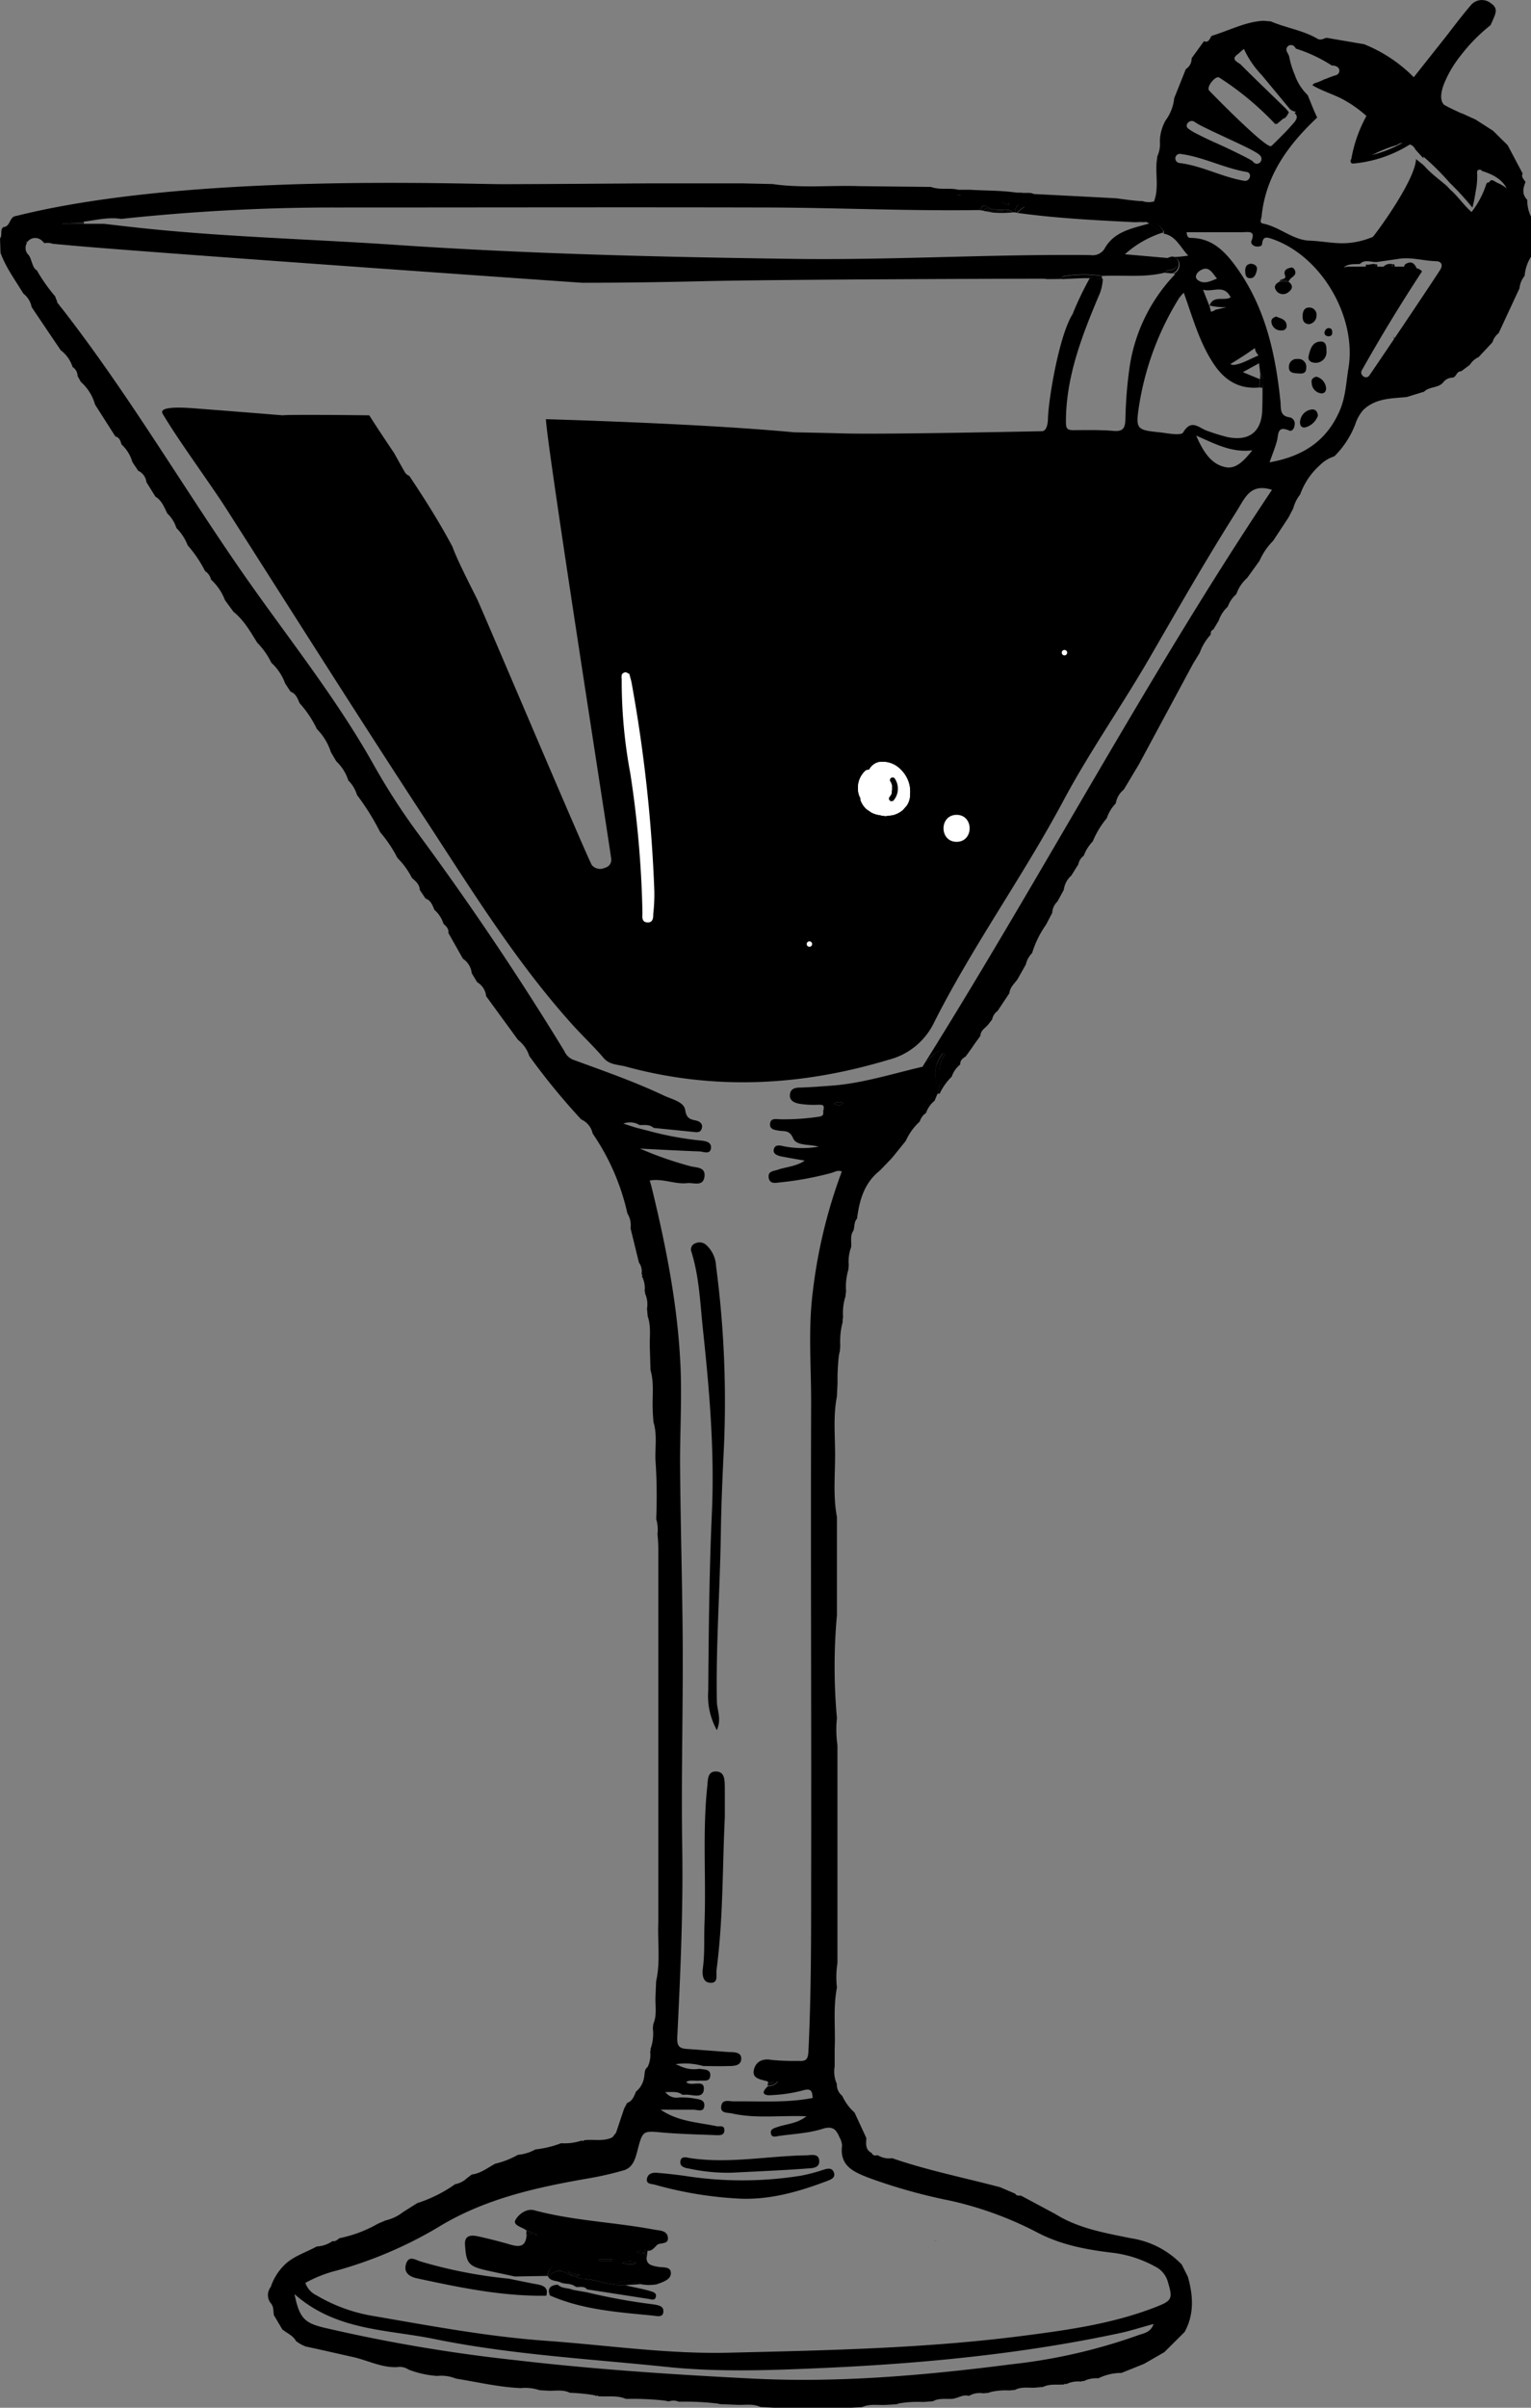 <svg width="56" height="88" fill="none" xmlns="http://www.w3.org/2000/svg"><rect width="100%" height="100%" fill="#808080" stroke="none"/><path d="M43.447 83.209l-.222-.443a3.244 3.244 0 00-1.856-.96c-.954-.196-1.92-.356-2.765-.885l-1.26-.674c-.081 0-.162.014-.21-.07l-.553-.237c-1.32-.349-2.662-.616-3.95-1.061a.778.778 0 01-.525-.109c-.087.012-.178.03-.22-.08-.242-.118-.209-.335-.197-.546l-.432-.933a1.843 1.843 0 01-.45-.61.529.529 0 01-.198-.438 1.092 1.092 0 01-.079-.634v-.632c.035-.752-.063-1.508.083-2.256a3.284 3.284 0 01.018-.89v-7.97a3.96 3.96 0 01-.018-.984 20.879 20.879 0 010-3.767v-3.587c-.144-.755-.067-1.518-.067-2.277 0-.706-.073-1.417.065-2.122l.024-.483c-.006-.335.01-.67.047-1.004.009-.058.021-.115.038-.171 0-.063.012-.126.015-.197a2.748 2.748 0 01.087-.868c0-.06 0-.12.016-.18-.02-.258.01-.517.089-.764 0-.06.014-.12.02-.18-.02-.266.008-.533.083-.789l.015-.165c-.02-.226.01-.454.09-.667.015-.197-.05-.416.084-.603.044-.144.014-.31.129-.433.087-.678.266-1.312.839-1.76l.423-.44.079-.094.442-.548c.12-.268.295-.51.512-.708a.577.577 0 01.229-.312.984.984 0 01.312-.447l.118-.281c-.146-.864-.126-1.022.198-1.48-.38.023-.395.535-.763.52-1.104.255-2.19.607-3.33.69-.367.028-.732.055-1.1.069-.185 0-.375.016-.41.232-.042.256.174.33.36.363.224.033.451.044.678.033.147 0 .232 0 .184.197-.026.106.053.197-.148.238a8.7 8.7 0 01-1.41.097c-.16 0-.395-.07-.395.197 0 .183.197.197.361.224.198.02.358-.017.488.282.077.175.302.21.54.236-.014-.03 0-.018 0 0 .132.01.264.03.394.061a3.518 3.518 0 01-1.315-.021c-.14-.036-.306-.05-.334.14-.02.14.117.196.24.23.286.057.572.104.896.161-.318.217-.676.227-.998.337-.146.05-.341.045-.323.264.021.26.244.218.395.197.643-.063 1.281-.18 1.905-.349.115-.03.22-.114.376-.051a18.84 18.84 0 00-1.067 4.444c-.166 1.341-.051 2.688-.055 4.029-.02 5.887.014 11.773 0 17.66 0 2.01 0 4.017-.099 6.024-.014.27-.073.372-.351.35-.33.007-.66-.005-.988-.035-.371-.073-.612.09-.662.394-.049.303.29.32.518.394h.373a.487.487 0 01-.377.177c-.282.262-.127.346.152.32a5.413 5.413 0 001.132-.172c.314-.095.343.041.357.277-.956.185-1.92.112-2.881.124-.174 0-.44-.098-.465.197-.021.244.224.209.395.244.885.197 1.778.065 2.724.103-.336.268-.72.277-1.063.394-.124.043-.256.076-.239.22.022.183.182.122.293.106.535-.076 1.088-.098 1.596-.26.395-.124.507.04.626.316.054.09.085.192.09.297-.096.756.441.967.988 1.181.967.352 1.96.63 2.969.831 1.11.247 2.184.639 3.191 1.166.871.457 1.811.628 2.765.74.54.068 1.06.238 1.535.5.223.107.39.302.462.538.197.65.17.711-.47.957-1.525.59-3.133.82-4.74 1.028-3.599.47-7.22.541-10.843.628-2.248.055-4.468-.278-6.701-.437-2.125-.152-4.219-.547-6.32-.908a5.987 5.987 0 01-2.052-.748.8.8 0 01-.415-.459 4.777 4.777 0 011.161-.455 15.234 15.234 0 003.664-1.56c1.686-1.043 3.575-1.466 5.496-1.799.447-.075.889-.175 1.324-.3.347-.102.43-.442.507-.74.184-.707.198-.707.871-.645.674.06 1.327.072 1.991.1.134 0 .312.022.312-.181 0-.203-.172-.122-.28-.146-.688-.146-1.407-.165-2.05-.604h1.2c.14 0 .366.104.395-.119.038-.27-.233-.26-.395-.297a3.054 3.054 0 00-.523-.031.524.524 0 01-.508-.197c.279 0 .463-.032.628.1h.054c.255-.04.681.168.725-.171.057-.44-.45-.105-.642-.296.156-.094.324-.03.482-.049.158-.02.363.053.395-.151.041-.288-.22-.249-.395-.284-.23.038-.467.007-.68-.089 0 .012-.014 0-.023-.01l-.166-.068a2.34 2.34 0 01.942.049.169.169 0 01.067.018c.298 0 .592.01.892 0 .212 0 .494 0 .5-.264.006-.264-.28-.239-.486-.25l-1.517-.113c-.274-.02-.351-.116-.337-.427.114-2.32.219-4.639.181-6.965-.039-2.463.03-4.922.018-7.39-.012-2.234-.085-4.47-.097-6.694 0-1.257.08-2.511 0-3.771-.12-2.101-.53-4.147-1.024-6.181-.024-.099-.054-.197-.084-.311.48-.083.919.147 1.371.096.231-.027.593.15.632-.258.032-.35-.33-.301-.539-.366a13.26 13.26 0 01-1.823-.638c.719.036 1.44.077 2.159.102.154 0 .407.138.438-.118.032-.256-.268-.267-.422-.283a11.895 11.895 0 01-1.898-.359l-.423-.108-.46-.146a.665.665 0 01.592.052c.178 0 .366-.03.518.104l1.408.142c.138.013.296.059.35-.126.053-.186-.101-.264-.23-.29-.237-.049-.332-.098-.38-.394-.05-.295-.532-.393-.79-.521-1.071-.506-2.2-.898-3.313-1.306a.592.592 0 01-.316-.315 109.093 109.093 0 00-5.317-7.906 24.298 24.298 0 01-1.676-2.591c-1.434-2.548-3.285-4.815-4.938-7.215-2.16-3.137-4.092-6.411-6.46-9.448a.673.673 0 01-.074-.094c-.035-.042-.067-.085-.1-.128h.023a1.204 1.204 0 01-.08-.199 6.185 6.185 0 01-.672-.953.28.28 0 01-.11-.114c-.056-.114-.09-.235-.131-.347-.016-.03-.034-.059-.051-.088a.17.17 0 00-.026-.028.352.352 0 01-.045-.42.222.222 0 01-.022-.043h.045l.03-.04a.358.358 0 01.5 0l.09.088a.572.572 0 01.305.023l.503.045c1.975.197 16.85 1.241 18.85 1.379 1.475 0 2.95-.022 4.424-.057 3.038-.071 12.443-.095 12.498-.089a.356.356 0 01.071.012s.557 0 .557-.01.026-.087.043-.089a3.921 3.921 0 011.43-.015c.77-.042 1.547.069 2.31-.126.088-.17.412-.016.414-.302 0-.246-.243-.126-.336-.23l-1.55-.136c.394-.356.86-.624 1.367-.787l-.47-.34c-.627.186-1.298.282-1.656.948a.518.518 0 01-.505.209c-3.682-.04-7.36.197-11.04.136-4.84-.067-9.678-.186-14.501-.518-3.22-.215-6.445-.29-9.648-.658l-.887-.102H2.267a1.75 1.75 0 01.8-.08c.454-.058.903-.174 1.367-.1 2.611-.28 5.236-.42 7.862-.417 5.294 0 10.587-.014 15.878 0 2.567.012 5.115.132 7.673.093.112-.211.142-.197.35-.058.07.052.197.03.292.044.185.023.395-.067.547.098h.106c-.015-.472.484-.275.682-.555-.91-.083-1.778-.284-2.684-.079-.186.042-.133-.09-.101-.197-.324-.07-.664.022-.988-.098l-2.595-.028c-1.064-.037-2.135.079-3.197-.077l-1.114-.025h-3.358c-1.761.01-3.523.025-5.285.03C16.95 6.741 6.938 6.303.59 7.894c-.257.02-.198.394-.469.406-.132.112-.023.293-.12.415l.018.526c.197.541.54 1 .835 1.489.159.123.267.3.304.496.353.525.707 1.05 1.063 1.575.205.154.357.368.434.613.113.071.181.195.182.328l.12.215c.25.222.43.51.52.83l.743 1.165c.154.037.185.167.227.293.188.174.325.396.395.642l.213.319c.166.077.28.234.3.415l.33.53c.235.142.324.394.435.616.155.146.27.33.333.532.18.18.321.396.413.634.251.286.465.602.636.941.11.07.189.182.217.31.227.207.401.465.51.752l.31.423c.383.307.618.727.871 1.132.21.214.384.46.514.73.227.208.4.467.505.755l.198.303c.197.071.258.252.332.422.255.281.468.6.631.943.236.238.412.53.514.848l.197.333c.204.193.356.434.44.701.15.147.258.33.317.53.323.426.607.881.847 1.359.248.289.46.606.634.945.214.212.392.457.527.726.137.122.283.237.29.443l.208.31c.198.07.255.246.326.415.156.137.271.314.334.512.099.09.197.181.178.335l.53.939c.182.12.3.314.323.53l.197.327c.186.108.309.3.33.513l1.164 1.595c.195.15.34.357.414.591.585.81 1.22 1.585 1.9 2.318a.73.73 0 01.417.514 8.372 8.372 0 011.272 2.924c.101.16.142.352.114.54l.308 1.254a.552.552 0 01.095.421.047.047 0 01.012.077c.09.17.124.363.099.553l.026.026-.016.033a.97.97 0 01.079.57l.024.28c.138.395.06.788.08 1.182l.024.788c.137.465.061.94.08 1.41 0 .161.019.325.027.486.144.46.055.934.075 1.4.049.715.057 1.431.026 2.147.054.175.07.36.047.541.016.183.03.364.03.545v13.656c-.03.717.082 1.441-.08 2.154l-.023.573c-.012.331.06.67-.08.985l-.017.16c.032.258.002.52-.089.765l.016.04-.026.033c.027.197-.005.398-.093.577-.128.093-.098.24-.126.366a.83.83 0 01-.298.532c-.07.17-.13.343-.324.415-.037.07-.075.138-.11.207l-.297.884-.132.164c-.334.167-.693.063-1.04.108a.045.045 0 01-.076.01 1.993 1.993 0 01-.76.098 3.68 3.68 0 01-.94.227c-.197.11-.414.177-.638.197-.261.147-.542.258-.834.326-.277.15-.527.353-.855.394l-.17.128a.878.878 0 01-.44.227c-.423.299-.89.532-1.383.69l-.523.328c-.186.147-.402.25-.632.303l-.29.124a4.68 4.68 0 01-1.397.526c-.081.051-.148.134-.26.108-.17.118-.37.187-.577.197-.36.197-.76.323-1.089.59a2.02 2.02 0 00-.592.89.475.475 0 000 .592c.112.124.09.285.112.433l.308.522c.17.143.396.224.504.43a1.4 1.4 0 00.352.198c.578.122 1.153.256 1.73.384.537.12 1.043.393 1.611.37.148-.026.3.006.425.09.336.13.69.208 1.049.233.231-.026.466.007.681.096.79.126 1.568.313 2.37.347.233-.024.468.002.69.077l.363.021c.249 0 .506-.045.745.073.271.01.542.034.811.075a.637.637 0 01.154.041l.042-.015.035.025c.336.028.682-.043 1.006.097h.15c.416-.005.832.016 1.246.06.054.008.107.019.16.032h.02a.513.513 0 01.363.012c.447-.01.893.009 1.337.059.06 0 .117.018.176.031h.018l.68.026c.258 0 .523-.04.771.075l.49.028h2.838l.395-.022c.277-.128.573-.065.861-.08l.395-.024a.648.648 0 01.12-.036 4.04 4.04 0 01.846-.047l.364-.026c.217-.122.458-.075.689-.088.231-.014.395-.174.632-.11a.793.793 0 01.525-.093l.198-.02a.393.393 0 01.102-.035c.214-.046.432-.063.65-.05l.21-.021c.235-.124.49-.067.736-.081l.285-.026c.247-.118.511-.072.768-.09l.038-.028.045.016a.99.99 0 01.549-.093l.035-.027.046.014c.168-.085.357-.122.545-.107.263-.13.552-.198.845-.197l.822-.33.745-.428.742-.738c.358-.644.316-1.331.119-2.024zm-12.95-42.861a.311.311 0 01.34-.034c-.105.138-.218.073-.34.034zM36.9 7.495a.505.505 0 01-.356-.27c.188.009.32.052.356.27zm4.718 77.86a20.245 20.245 0 01-4.59 1.053c-3.146.404-6.3.686-9.48.528-2.906-.146-5.803-.337-8.69-.675a58.354 58.354 0 01-7.03-1.193c-.703-.172-.88-.365-1.056-1.221 1.523 1.347 3.373 1.285 5.1 1.638 2.796.571 5.644.725 8.474 1.018 1.849.197 3.71.134 5.566.053 3.707-.16 7.39-.504 11.024-1.278.405-.086.8-.214 1.26-.34-.114.326-.379.34-.578.417zM49.965 9.668a.553.553 0 010 .058l.05-.054-.05-.004z" fill="#000"/><path d="M35.14 7.128c.9-.197 1.778 0 2.685.078-.198.276-.707.089-.682.565h.063a.853.853 0 01.241-.196c.17-.1.48-.134.417-.394-.05-.197-.337-.103-.517-.14h-.158c-.569-.083-1.146-.071-1.718-.106h-.431c-.032.102-.085.234.1.193zM43.028 9.67c0 .285-.326.131-.415.3l.253.022a.331.331 0 00.247-.291.282.282 0 00-.227-.325.573.573 0 00-.198.063c.097.104.344-.016.34.23zM42.51 8.513h.025a.255.255 0 00.012-.073.697.697 0 00-.592-.369l-.146.026a.43.43 0 01.223.069l.478.347zM38.876 10.113c-.018 0-.03.057-.044.089l.616-.028c.286-.02.573-.013.857.02a.78.78 0 000-.097 3.917 3.917 0 00-1.43.016zM34.546 38.574a.124.124 0 00-.065-.174c-.087-.037-.166.016-.239.065-.142.097-.245.258-.395.355a3.46 3.46 0 00-.117.197c.37.013.384-.499.763-.522-.324.459-.344.616-.198 1.48.17-.456-.067-.984.251-1.401zM36.198 7.72a.483.483 0 01-.118-.112s-.056.042-.127.09c.081.012.163.02.245.023z" fill="#000"/><path d="M36.079 7.608a.485.485 0 00.118.113c.28-.02.563-.004.84.047-.158-.165-.362-.075-.547-.098-.1-.014-.222 0-.293-.044-.197-.148-.237-.154-.35.057.036 0 .072 0 .105.014.071-.047.123-.092.127-.089z" fill="#000"/><path d="M36.196 7.72a2.02 2.02 0 01-.245-.023h-.01c.11.028.223.048.336.06a.357.357 0 01-.08-.036z" fill="#000"/><path d="M35.952 7.696c-.033 0-.069 0-.104-.013.031 0 .063.013.094.021l.01-.008zM36.195 7.72a.357.357 0 00.081.044c.252.024.506.024.759 0a3.32 3.32 0 00-.84-.044zM2.508 8.134c.174.014.349.018.523.01-.191-.004-.379.004-.523-.01z" fill="#000"/><path d="M3.03 8.144c-.175.008-.35.005-.523-.01.144.014.331 0 .523 0V8.12c0-.013.026-.025.04-.025a1.746 1.746 0 00-.8.079h.801c-.03-.006-.04-.018-.041-.03z" fill="#000"/><path d="M3.031 8.14a.244.244 0 01.038 0h-.038z" fill="#000"/><path d="M3.031 8.14h.038a.265.265 0 010-.04c-.014 0-.026 0-.04.026-.014.026.002.01.002.014z" fill="#000"/><path d="M3.031 8.143c0 .013.012.025.04.037a.111.111 0 010-.037.243.243 0 00-.04 0zM36.898 7.497c-.035-.22-.165-.263-.355-.27.07.14.201.24.355.27zM30.496 40.349c.123.039.235.104.34-.034a.31.31 0 00-.34.034zM28.335 76.107a.667.667 0 00-.198.023.08.08 0 000 .01.927.927 0 01.198-.033z" fill="#000"/><path d="M28.333 76.107a.924.924 0 00-.198.033.11.11 0 01-.053.097.486.486 0 00.377-.177h-.373c.023.018.04.042.047.07a.668.668 0 01.2-.023z" fill="#000"/><path d="M28.14 76.14v-.01h-.05v.028c.016 0 .031-.012.05-.018z" fill="#000"/><path d="M28.138 76.14c-.018 0-.034.019-.052.026-.018.008 0 .048 0 .072a.112.112 0 00.052-.097zM28.137 76.131a.137.137 0 00-.047-.071v.08l.047-.009zM46.084 13.859c0 .1 0 .197-.014.302.045-.044.083-.04.11.017 0-.185.053-.38-.082-.544a.184.184 0 01-.014.225z" fill="#000"/><path d="M46.07 14.16l.11.017c-.027-.057-.064-.061-.11-.018zM46.096 13.634c0 .075 0 .15-.014.225a.184.184 0 00.014-.225zM34.224 81.906a.039.039 0 00-.016 0h-.014l-.014.016.034-.014.01-.002zM34.282 81.872a.317.317 0 01-.032.022l.044-.022h-.012zM24.052 82.847c-.213-.043-.442-.075-.395-.394l-.356-.142c.123-.112.261-.075.395-.05.135.023.233-.105.336-.208.103-.102.445 0 .395-.293-.043-.25-.308-.232-.51-.272-1.451-.272-2.94-.319-4.374-.705-.302-.08-.593.168-.691.36-.1.194.256.255.41.379l.352.134-.014.06h-.34c-.041.43-.298.41-.618.314a18.01 18.01 0 00-1.165-.296c-.239-.05-.488-.045-.468.3.043.72.13.805.904.972l.92.197 1.186-.021c.124-.57.462-.276.748-.183.15.086.362.01.48.179.38.011.757 0 1.095.24.163.12.36-.038.545-.061.213-.026.418-.071.572.132.186.032.376.032.561 0 .198-.075.512-.16.518-.394.014-.276-.297-.209-.486-.248zm-2.147-.209a.544.544 0 010-.057h.496v.057h-.496zm.85.071a.664.664 0 01.515-.016c-.148.124-.296.06-.516.012v.004zM25.425 45.446a.233.233 0 00-.136.302c.294.939.322 1.92.427 2.886.237 2.218.424 4.437.322 6.675-.097 2.166-.115 4.333-.133 6.498-.036.497.074.993.316 1.428.184-.427 0-.738 0-1.057-.037-2.06.117-4.116.146-6.173.014-.906.05-1.814.093-2.72.128-2.339.038-4.685-.268-7.008a1.113 1.113 0 00-.374-.787.366.366 0 00-.393-.044zM26.202 64.746c-.334-.013-.306.31-.332.548-.18 1.686-.036 3.377-.103 5.064-.02.522.014 1.044-.057 1.566-.026.197-.028.524.26.545.325.024.214-.295.24-.478.244-1.85.213-3.716.302-5.575V65.32c-.006-.245.006-.56-.31-.573zM25.11 79.535a16.942 16.942 0 00-1.088-.122c-.162-.014-.334.037-.36.228-.025.191.164.173.29.207 1.042.295 2.115.467 3.196.514 1.083.026 2.098-.268 3.097-.646.148-.055.332-.126.253-.323-.079-.197-.276-.122-.415-.079-.262.087-.53.156-.801.207-1.382.22-2.79.225-4.172.014zM19.666 83.493c-.352-.063-.701-.138-1.053-.21a17.184 17.184 0 01-3.211-.623c-.197-.055-.454-.256-.555.102-.089.313.152.453.395.506 1.564.337 3.128.664 4.74.638.081-.28-.08-.366-.316-.413z" fill="#000"/><path d="M25.26 78.879c-.132-.02-.357-.106-.376.134-.016.197.213.23.347.252.513.11 1.036.158 1.56.144.905-.048 1.812-.083 2.716-.152.176-.014.494 0 .456-.305-.031-.258-.3-.18-.478-.177-1.408.023-2.808.31-4.224.104zM20.402 83.503c-.26.016-.395.128-.286.394 1.197.523 2.48.61 3.753.734.146.014.406.097.395-.171 0-.197-.233-.215-.395-.242-.809-.1-1.61-.247-2.402-.437l-.518-.091c-.177-.08-.395-.037-.547-.187zM23.223 83.433c-.697.26-1.34-.151-2.013-.155a1.244 1.244 0 00-.18-.085.214.214 0 01-.197-.075c-.047-.015-.095-.033-.144-.047-.275-.165-.456-.01-.642.136.099.177.308.14.46.213.152.073.375.021.527.145a.735.735 0 01.095.022c.123 0 .249-.028.344.087l2.245.348c.093.014.226.073.267-.059.055-.167-.113-.197-.213-.23-.251-.075-.51-.12-.91-.21l.606-.044a.227.227 0 00-.245-.046z" fill="#000"/><path d="M20.689 83.072c.05.013.097.031.144.047a.333.333 0 01-.057-.13c-.287-.093-.624-.395-.749.183a.206.206 0 00.02.036c.186-.146.367-.306.642-.136zM22.894 83.347c-.184.024-.381.182-.545.062-.338-.247-.715-.23-1.095-.241-.073 0-.15.02-.223.026.062.023.122.051.18.084.674 0 1.315.417 2.013.156a.227.227 0 01.242.046c-.154-.204-.363-.158-.572-.133zM21.13 83.587a.745.745 0 00-.095-.022s.022.01.032.02a.345.345 0 00.063.002zM23.477 82.311a.33.33 0 01.184.152c.01-.07.017-.14.027-.211a.295.295 0 01-.211.06z" fill="#000"/><path d="M23.478 82.312l-.04-.01a.128.128 0 00.04.01z" fill="#000"/><path d="M23.3 82.311l.368.16a.33.33 0 00-.183-.152.125.125 0 01-.04-.01l.04.01a.294.294 0 00.21-.059c-.141-.032-.28-.07-.394.051zM19.254 81.523v.198c.053-.073.138-.038.198-.061-.083-.012-.135-.087-.198-.137z" fill="#000"/><path d="M19.605 81.648l-.351-.125c.063.06.114.135.213.135-.069.023-.154-.012-.197.06h.332l.003-.07zM47.868 13c-.04.169.065.257.256.261a.396.396 0 00.395-.435c0-.162-.013-.358-.223-.343-.29.012-.371.272-.428.516zM47.778 13.44a.285.285 0 00-.318-.319.28.28 0 00-.314.272c-.018.253.185.243.357.257.172.014.275-.018.275-.21zM47.963 14.968a.485.485 0 00-.407.418c-.024.131.032.27.198.232.21-.06.379-.218.452-.424-.018-.175-.105-.246-.243-.226zM48.15 13.768c-.13.027-.198.11-.172.224a.394.394 0 00.36.386c.12 0 .181-.097.165-.213a.475.475 0 00-.353-.397zM47.645 11.556c0 .156.045.272.223.292a.312.312 0 00.286-.32.26.26 0 00-.245-.287c-.201-.014-.26.14-.264.315zM47.127 10.294h-.322c-.176.083-.233.209-.095.363.1.105.261.124.383.045.174-.112.24-.262.034-.408zM46.68 11.57c-.105.033-.197.092-.172.214.023.181.186.31.368.292a.164.164 0 00.183-.197c-.023-.215-.219-.237-.379-.31zM45.76 9.64c-.18.012-.217.133-.213.283.004.15.044.254.198.244.154-.01.197-.162.227-.296.03-.134-.065-.219-.212-.23z" fill="#000"/><path d="M47.13 10.294a.543.543 0 01.08-.116c.09-.077.213-.132.158-.288-.026-.069-.08-.126-.154-.108-.139.033-.28.092-.212.278.07.185-.184.104-.197.225a.273.273 0 01.326.01z" fill="#000"/><path d="M47.13 10.294a.273.273 0 00-.321 0h.322zM48.569 12.287c.112.016.167-.042.161-.144 0-.063-.017-.14-.11-.15-.093-.01-.16.071-.174.154a.126.126 0 00.123.14zM49.568 4.138l-.013-.013.013.013zM51.018 12.467c0-.02 0-.038.012-.057-.026-.04-.047-.08-.07-.119.019.06.042.119.058.176zM50.934 9.724c.028-.016.06-.026.087-.044a.357.357 0 00-.069-.028c0 .014-.016.022-.018.038-.002.016.002.024 0 .034z" fill="#000"/><path d="M55.864 7.305c-.198-.197-.16-.42-.066-.646-.043-.102-.173-.177-.104-.317l-.547-1.034-.532-.526-.638-.41-.513-.234h-.02c-.213-.102-.434-.196-.634-.315 0-.011-.02-.02-.024-.033-.132-.177-.053-.494.016-.683.151-.385.36-.744.618-1.066A6.307 6.307 0 0154.52.92l.076-.167c.092-.225.23-.443-.062-.632a.523.523 0 00-.748.086c-.306.357-.593.737-.877 1.105l-1.197 1.51a5.377 5.377 0 00-1.815-1.205l-1.367-.234c-.114.014-.211.11-.345.031-.53-.309-1.144-.394-1.703-.632l-.27-.023c-.672.039-1.26.362-1.889.55-.08.088-.096.27-.286.198l-.452.624a.445.445 0 01-.21.394l-.426 1.065c-.03.294-.138.574-.314.811a1.61 1.61 0 00-.21.76c.018.192-.015.385-.096.56 0 .059-.012.118-.02.177-.05.486.085.984-.099 1.465a.713.713 0 01-.42-.012c-.26 0-.887-.096-.948-.102-.342-.024-7.024-.359-7.024-.359-.197 0 3.818.591 3.648.684a.802.802 0 00-.24.196.124.124 0 00-.024.01c1.425.197 2.86.27 4.293.341.113 0 .227-.012.338 0 .05 0 .097-.018.146-.024.25.007.476.148.593.369a.22.22 0 01-.01.072c.46.085.61.508.902.804-.183.03-.367.048-.553.053a.282.282 0 01.227.327.335.335 0 01-.246.29h.102a6.206 6.206 0 00-1.665 3.331c-.097.652-.151 1.31-.164 1.97-.011.318-.07.468-.436.436-.488-.041-.988-.03-1.47-.027-.227 0-.27-.063-.27-.306 0-1.624.569-3.1 1.185-4.566a1.68 1.68 0 00.164-.658 4.827 4.827 0 00-.86-.021h.38c-.227.409-.43.831-.608 1.264v.018c-.502.76-.901 3.123-.92 3.879 0 .053-.017.433-.228.429-.158 0-5.747.124-7.27.08a178.74 178.74 0 00-1.777-.04c-2.406-.225-5.825-.38-9.086-.481.022.91 2.355 15.739 2.388 16.074a.294.294 0 01-.225.32.396.396 0 01-.48-.092c-.105-.114-3.938-9.164-4.199-9.723-.067-.142-.719-1.394-.902-1.914-.474-.894-1.017-1.749-1.58-2.592a.331.331 0 01-.172-.151 44.833 44.833 0 01-.375-.67c-.31-.46-.619-.923-.917-1.392-1.884-.024-3.132-.02-3.16 0-1.065-.087-2.129-.17-3.192-.252-.38-.03-1.382-.104-1.204.197.58.985 1.732 2.538 2.342 3.495 2.35 3.68 4.68 7.369 7.07 11.027 1.756 2.668 3.417 5.407 5.568 7.796.373.415.79.803 1.146 1.224.225.26.533.239.81.314 3.227.88 6.426.712 9.612-.247a2.537 2.537 0 001.631-1.291c1.408-2.808 3.255-5.36 4.74-8.13.956-1.797 2.134-3.472 3.16-5.236 1.047-1.808 2.08-3.622 3.2-5.386.31-.492.5-1.042 1.296-.788-4.531 6.77-8.353 14-12.684 20.924.144-.095.247-.258.395-.355.073-.049.152-.1.239-.063a.125.125 0 01.065.174c-.32.425-.083.943-.249 1.392a.255.255 0 01.077 0 2.14 2.14 0 01.443-.624.947.947 0 01.312-.445c-.012-.15.087-.225.197-.292l.231-.319.07-.106c.078-.11.16-.22.24-.329 0-.197.172-.28.277-.406l.152-.196a.485.485 0 01.198-.308l.432-.651c.02-.215.182-.347.296-.506l.305-.542a.859.859 0 01.23-.417c.114-.373.287-.724.512-1.042l.225-.43a.59.59 0 01.188-.41c.079-.143.156-.286.233-.428a.84.84 0 01.276-.522c.085-.136.17-.274.257-.41a.504.504 0 01.198-.315c.072-.195.185-.375.33-.525.125-.306.298-.591.511-.845.068-.203.18-.39.33-.543a.807.807 0 01.292-.503c.188-.313.375-.624.561-.937l1.975-3.668.241-.394a1.95 1.95 0 01.405-.668c0-.077 0-.153.093-.183l.197-.327c.067-.195.18-.37.332-.51a1.1 1.1 0 01.314-.458c.078-.228.214-.432.395-.591l.454-.63c.12-.272.288-.52.498-.73l.565-.857c.055-.107.11-.215.168-.321.048-.188.135-.364.255-.516.145-.405.387-.767.707-1.056.151-.155.338-.271.545-.338.332-.33.59-.725.76-1.16.061-.197.163-.38.298-.536.455-.429 1.024-.417 1.58-.468l.642-.197c.198-.197.514-.124.697-.337a.433.433 0 01.356-.177c.134-.034.136-.24.302-.23l.318-.237a.736.736 0 01.322-.283l.508-.544a.632.632 0 01.223-.329l.764-1.642a.845.845 0 01.188-.455c.02-.248.1-.488.233-.699V7.917a1.32 1.32 0 01-.136-.612zm-5.451-1.749c.224-.101.455-.187.69-.258a.429.429 0 01.198-.078c-.35.198-.727.347-1.118.445l.23-.109zM44.59 2.831c.752.48 1.44 1.052 2.052 1.701.025 0 .05-.003.075-.01l.198-.167a.164.164 0 01.087-.04l.077-.092c.015-.018.021-.057.014-.016a.14.14 0 01.053-.088.787.787 0 00-.144-.177c-.538-.528-1.083-1.044-1.612-1.576-.093-.092-.395-.18-.126-.378.075-.053.152-.145.237-.197.162.352.381.674.65.953l1.018 1.227c.06.066.145.105.234.11l-.054.054c.062.037.094.11.081.18a.546.546 0 01-.138.21c-.081.096-.166.186-.25.277-.035.036-.447.457-.542.536-.136.116-1.645-1.379-2.273-2.029-.113-.131.23-.549.363-.478zm-.893 1.626l.036.024.1.06a6.6 6.6 0 00.263.135c.429.21.867.406 1.298.612.172.083.344.164.508.26.092.054.254.142.239.27a.172.172 0 01-.17.167.184.184 0 01-.15-.092l-.034-.022c-.067-.043-.14-.08-.211-.118a22.511 22.511 0 00-1.207-.575c-.198-.09-.381-.179-.569-.276a1.81 1.81 0 01-.345-.208c-.15-.134.078-.359.242-.237zm-.707 1.334c0-.093.075-.168.168-.168.846.107 1.606.522 2.443.662.214.035.123.358-.09.323-.806-.134-1.54-.546-2.353-.648a.174.174 0 01-.168-.17zm1.873 11.29c-.545-.09-.844-.55-1.11-1.16.717.312 1.287.627 2.052.538-.285.364-.58.675-.942.622zm1.317-2.9c0 .262 0 .524-.01.788-.018.805-.472 1.17-1.272 1.006a7.177 7.177 0 01-.742-.229c-.295-.096-.575-.457-.88.061-.07.12-.529.038-.803 0-.916-.092-.944-.104-.802-1.022.223-1.38.717-2.7 1.456-3.889.052-.07.11-.136.173-.197.328.912.573 1.826 1.103 2.615.395.591.93.922 1.666.847 0-.1.01-.197.014-.301l-.624-.258.593-.325.043.358c.138.162.087.349.085.546zm-1.932-3.025v.012c.202.047.41.067.617.06l-.395.09a.089.089 0 00-.058.04l-.063.017a.105.105 0 00-.045.031 1.479 1.479 0 01-.065-.238h-.014v-.016c-.067-.169-.135-.338-.221-.563.365.103.766-.218 1.01.28-.228.142-.62-.085-.766.283v.004zm1.654 1.576a.45.45 0 00.134.258c-.33.135-.607.313-.899.346a.23.23 0 01-.134-.03c.308-.186.616-.381.898-.586v.012zm-2.1-2.505c-.128-.104-.022-.268.097-.339.318-.197.434.079.616.294-.255.104-.494.224-.713.045zm5.52 3.24c-.087.52-.099 1.033-.318 1.54-.486 1.123-1.356 1.675-2.567 1.891.099-.281.197-.52.266-.768.07-.248 0-.59.453-.394.095.044.185-.067.197-.197a.236.236 0 00-.176-.285c-.377-.051-.316-.315-.341-.573-.182-1.772-.56-3.473-1.638-4.95-.416-.57-.888-1.038-1.663-1.036-.073 0-.12-.061-.132-.209h2.064c.184 0 .466-.069.312.307-.045.107.05.197.17.215.089.012.21 0 .217-.096.026-.294.182-.24.373-.176 1.812.628 3.095 2.867 2.783 4.73zm3.376-3.64c-.091.17-2.552 3.824-2.621 3.909-.129.15-.356-.043-.267-.197a61.472 61.472 0 012.204-3.62.34.34 0 00-.197-.113c-.067-.15-.158-.264-.346-.186-.085.036-.11.077-.106.124h-.354v-.059c-.028.018-.06.028-.087.044-.028.015 0-.022 0-.032 0-.01.014-.023.018-.037a.334.334 0 00-.336.086h-.23V9.68l-.06.033v-.024c0-.008.014-.017.017-.027-.11-.04-.22.018-.331.014l-.05.053-.015.015h-.617a.988.988 0 00-.17.03c.164-.142.376-.112.593-.126.197-.197.436-.04.652-.077l.73-.104c.474-.087.933.069 1.399.079.24.007.23.175.174.281zm2.062-3.15c-.048-.026-.091-.055-.14-.077a.1.1 0 00-.135.035v.016a.07.07 0 00-.01.016.095.095 0 00-.112.067c-.118.366-.3.71-.536 1.014-.286-.242-.51-.59-.79-.825a2.175 2.175 0 00-.11-.12c-.225-.197-.476-.38-.691-.591-.054-.053-.103-.11-.155-.165-.094-.081-.197-.158-.288-.233a.235.235 0 000 .04c-.09.84-1.501 2.729-1.58 2.807-.988.394-1.491.168-2.319.134-.606-.021-1.094-.506-1.698-.624-.144-.027-.06-.165-.05-.262.15-1.508.988-2.628 2.033-3.613-.129-.268-.233-.547-.348-.821a1.894 1.894 0 01-.474-.746 3.275 3.275 0 01-.207-.686l-.065-.13a.168.168 0 01.038-.235.17.17 0 01.236.039.196.196 0 01.038.059c.466.146.91.355 1.32.62h.019a.317.317 0 01.207.07.171.171 0 01-.075.282c-.079.022-.158.05-.235.08l-.107.042-.053.022h-.02c-.125.067-.258.12-.395.16l-.017.017a.218.218 0 01-.038.046c.332.196.693.309 1.037.474.34.175.656.393.94.65a5.08 5.08 0 00-.553 1.575c-.051.06-.028.171.067.164a4.689 4.689 0 002.074-.697l.04.015c.072.033.13.092.161.166l.295.325v-.063a9.4 9.4 0 01.963.957c.295.285.572.588.83.907.014-.055.028-.11.04-.165.039-.156.06-.315.088-.475.042-.215.056-.435.042-.653 0-.109.138-.122.184-.044.446.138.738.327.9.634a1.33 1.33 0 00-.351-.206v-.002z" fill="#000"/><path d="M50.327 9.71l.061-.034a.216.216 0 00-.045-.018s-.016.016-.018.028c-.002.012.002.016.002.024zM21.903 82.581a.546.546 0 000 .057h.496a.546.546 0 000-.057h-.496zM22.754 82.705c.22.043.367.109.515-.016a.662.662 0 00-.515.016zM20.773 82.988c.125.15.322.115.48.18-.126-.17-.323-.093-.48-.18zM21.034 83.193a2.663 2.663 0 00-.198-.075.214.214 0 00.198.075z" fill="#000"/><path d="M21.03 83.193c.073 0 .15-.023.223-.025-.158-.065-.355-.03-.48-.18.01.047.03.092.058.13.067.022.134.048.2.075z" fill="#000"/><path d="M22.74 24.867a18.342 18.342 0 00.317 3.412c.26 1.681.408 3.378.442 5.079 0 .15-.047.35.198.356.197 0 .197-.187.197-.313.032-.276.045-.554.04-.831a53.445 53.445 0 00-.83-7.605c-.018-.1-.05-.197-.083-.332-.045-.018-.108-.07-.16-.06-.172.044-.118.18-.12.294zM33.287 28.967c.01-.31-.112-.61-.334-.829a.91.91 0 00-.821-.28.534.534 0 00-.34.276.198.198 0 00-.156.055.859.859 0 00-.225.828.808.808 0 00.063.155v.055c.043.133.12.252.223.345l.178.122c.097.05.202.082.31.096a.79.79 0 00.227.032l.231-.03a.88.88 0 00.386-.197l.136-.157a.709.709 0 00.118-.394v-.022a.485.485 0 00.004-.055z" fill="#fff"/><path d="M32.73 28.455a.1.1 0 00-.137-.023.098.098 0 00-.024.136c.01.011.018.025.028.039v.018a.562.562 0 01.031.08v.138a.701.701 0 01-.011.087v.065a.442.442 0 01-.08.132.096.096 0 00.014.136.1.1 0 00.137-.012.662.662 0 00.041-.796z" fill="#000"/><path d="M34.99 29.782c-.637 0-.639.985 0 .985.637 0 .635-.985 0-.985zM38.935 23.755a.099.099 0 100 .198.099.099 0 000-.198zM29.607 34.405a.099.099 0 100 .198.099.099 0 000-.198z" fill="#fff"/><path d="M33.463 32.911a.197.197 0 100 .395.197.197 0 000-.395z" fill="#000"/><path d="M33.287 28.967c.01-.31-.112-.61-.334-.829a.91.91 0 00-.821-.28.534.534 0 00-.34.276.198.198 0 00-.156.055.859.859 0 00-.225.828.808.808 0 00.063.155v.055c.043.133.12.252.223.345l.178.122c.097.05.202.082.31.096a.79.79 0 00.227.032l.231-.03a.88.88 0 00.386-.197l.136-.157a.709.709 0 00.118-.394v-.022a.485.485 0 00.004-.055z" fill="#fff"/><path d="M32.73 28.455a.1.1 0 00-.137-.023.098.098 0 00-.024.136c.01.011.018.025.028.039v.018a.562.562 0 01.031.08v.138a.701.701 0 01-.011.087v.065a.442.442 0 01-.08.132.096.096 0 00.014.136.1.1 0 00.137-.012.662.662 0 00.041-.796z" fill="#000"/></svg>